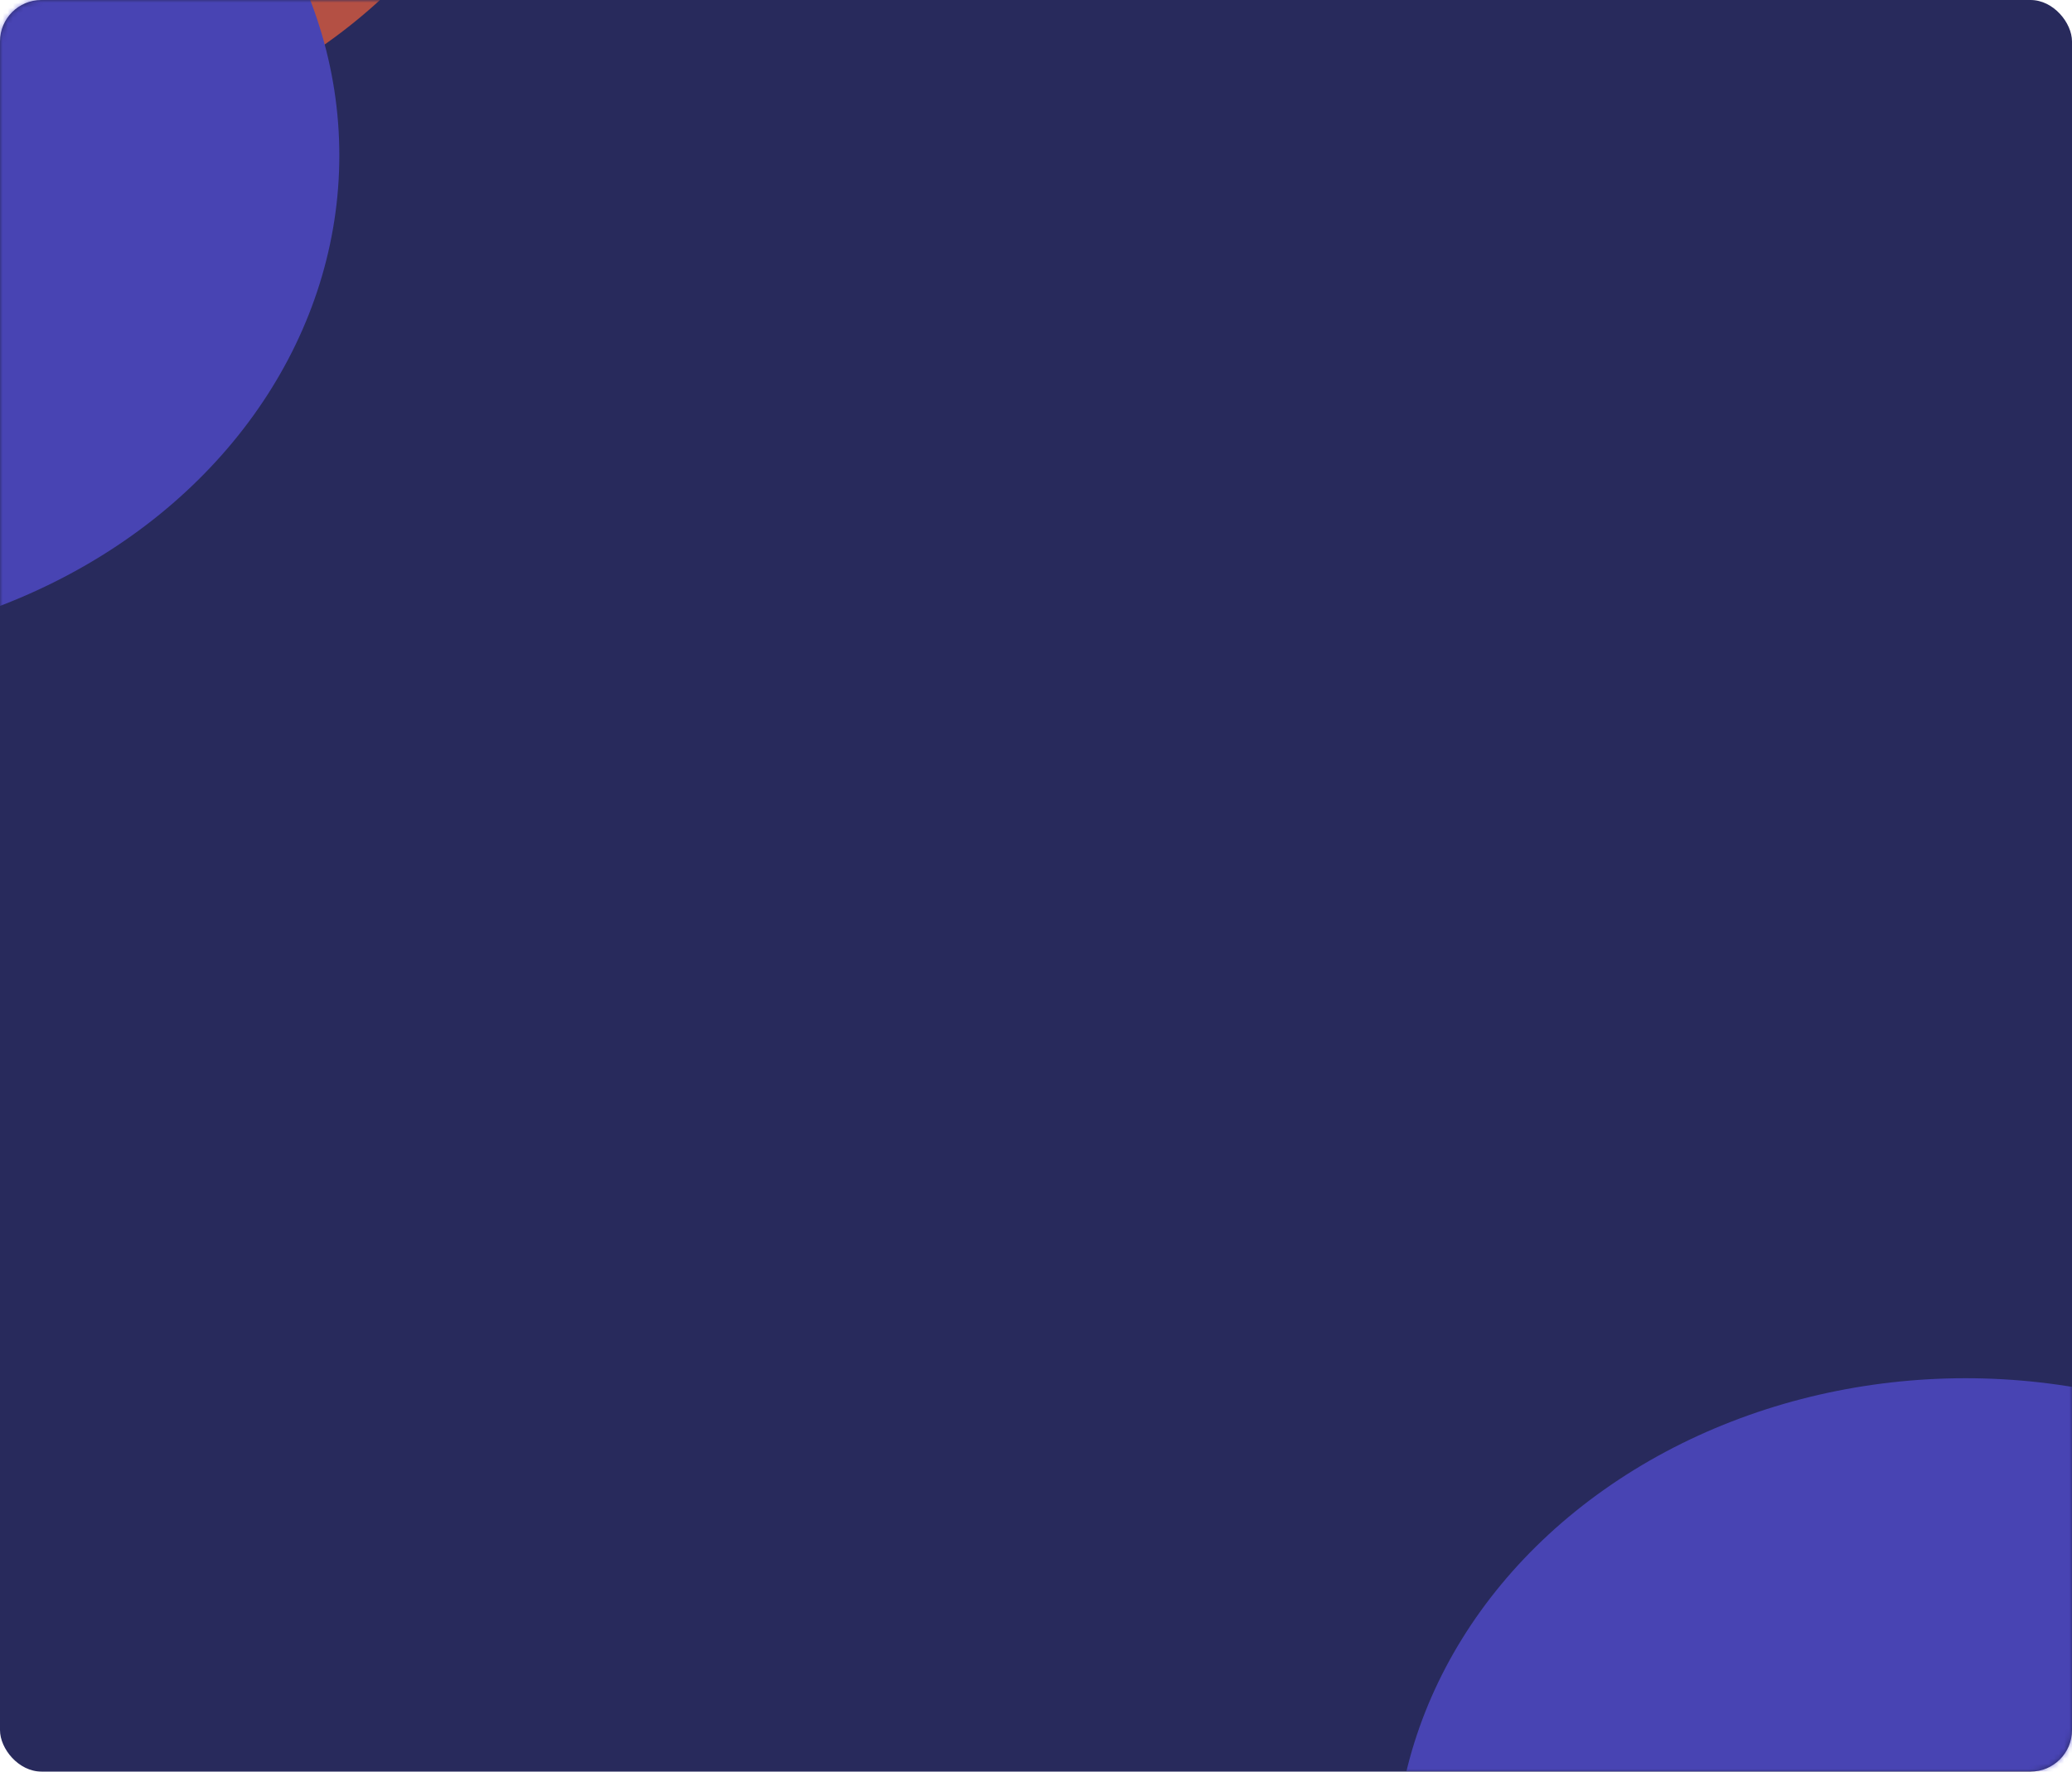 <svg width="400" height="342" viewBox="0 0 400 342" fill="none" xmlns="http://www.w3.org/2000/svg">
<rect width="400" height="342" rx="8" fill="#282A5C"/>
<mask id="mask0_1290_6129" style="mask-type:alpha" maskUnits="userSpaceOnUse" x="0" y="0" width="400" height="342">
<path d="M400 334C400 338.418 396.418 342 392 342L8 342C3.582 342 3.66227e-07 338.418 8.17991e-07 334L3.41511e-05 8C3.46029e-05 3.582 3.582 8.86713e-07 8 1.21696e-06L392 2.99196e-05C396.418 3.02499e-05 400 3.582 400 8L400 334Z" fill="#282A5C"/>
</mask>
<g mask="url(#mask0_1290_6129)">
<g opacity="0.7" filter="url(#filter0_f_1290_6129)">
<ellipse cx="-32.782" cy="37.689" rx="80.43" ry="69.457" transform="rotate(-180 -32.782 37.689)" fill="#4A3AFF"/>
<ellipse cx="-6.947" cy="-65.143" rx="110.174" ry="95.143" transform="rotate(-180 -6.947 -65.143)" fill="#F0603A"/>
<ellipse cx="-44.666" cy="30" rx="110.174" ry="95.143" transform="rotate(-180 -44.666 30)" fill="#554FD8"/>
</g>
<g opacity="0.7" filter="url(#filter1_f_1290_6129)">
<ellipse cx="74.045" cy="76.227" rx="74.045" ry="76.227" transform="matrix(-0.687 -0.726 0.817 -0.577 368.578 471.758)" fill="#4A3AFF"/>
<ellipse cx="101.428" cy="104.417" rx="101.428" ry="104.417" transform="matrix(-0.687 -0.726 0.817 -0.577 472.922 460.117)" fill="#F0603A"/>
<ellipse cx="101.428" cy="104.417" rx="101.428" ry="104.417" transform="matrix(-0.687 -0.726 0.817 -0.577 363.734 495.092)" fill="#554FD8"/>
</g>
</g>
<defs>
<filter id="filter0_f_1290_6129" x="-258.836" y="-264.286" width="466.062" height="493.429" filterUnits="userSpaceOnUse" color-interpolation-filters="sRGB">
<feFlood flood-opacity="0" result="BackgroundImageFix"/>
<feBlend mode="normal" in="SourceGraphic" in2="BackgroundImageFix" result="shape"/>
<feGaussianBlur stdDeviation="52" result="effect1_foregroundBlur_1290_6129"/>
</filter>
<filter id="filter1_f_1290_6129" x="165.164" y="127.096" width="537.547" height="433.266" filterUnits="userSpaceOnUse" color-interpolation-filters="sRGB">
<feFlood flood-opacity="0" result="BackgroundImageFix"/>
<feBlend mode="normal" in="SourceGraphic" in2="BackgroundImageFix" result="shape"/>
<feGaussianBlur stdDeviation="52" result="effect1_foregroundBlur_1290_6129"/>
</filter>
</defs>
</svg>

